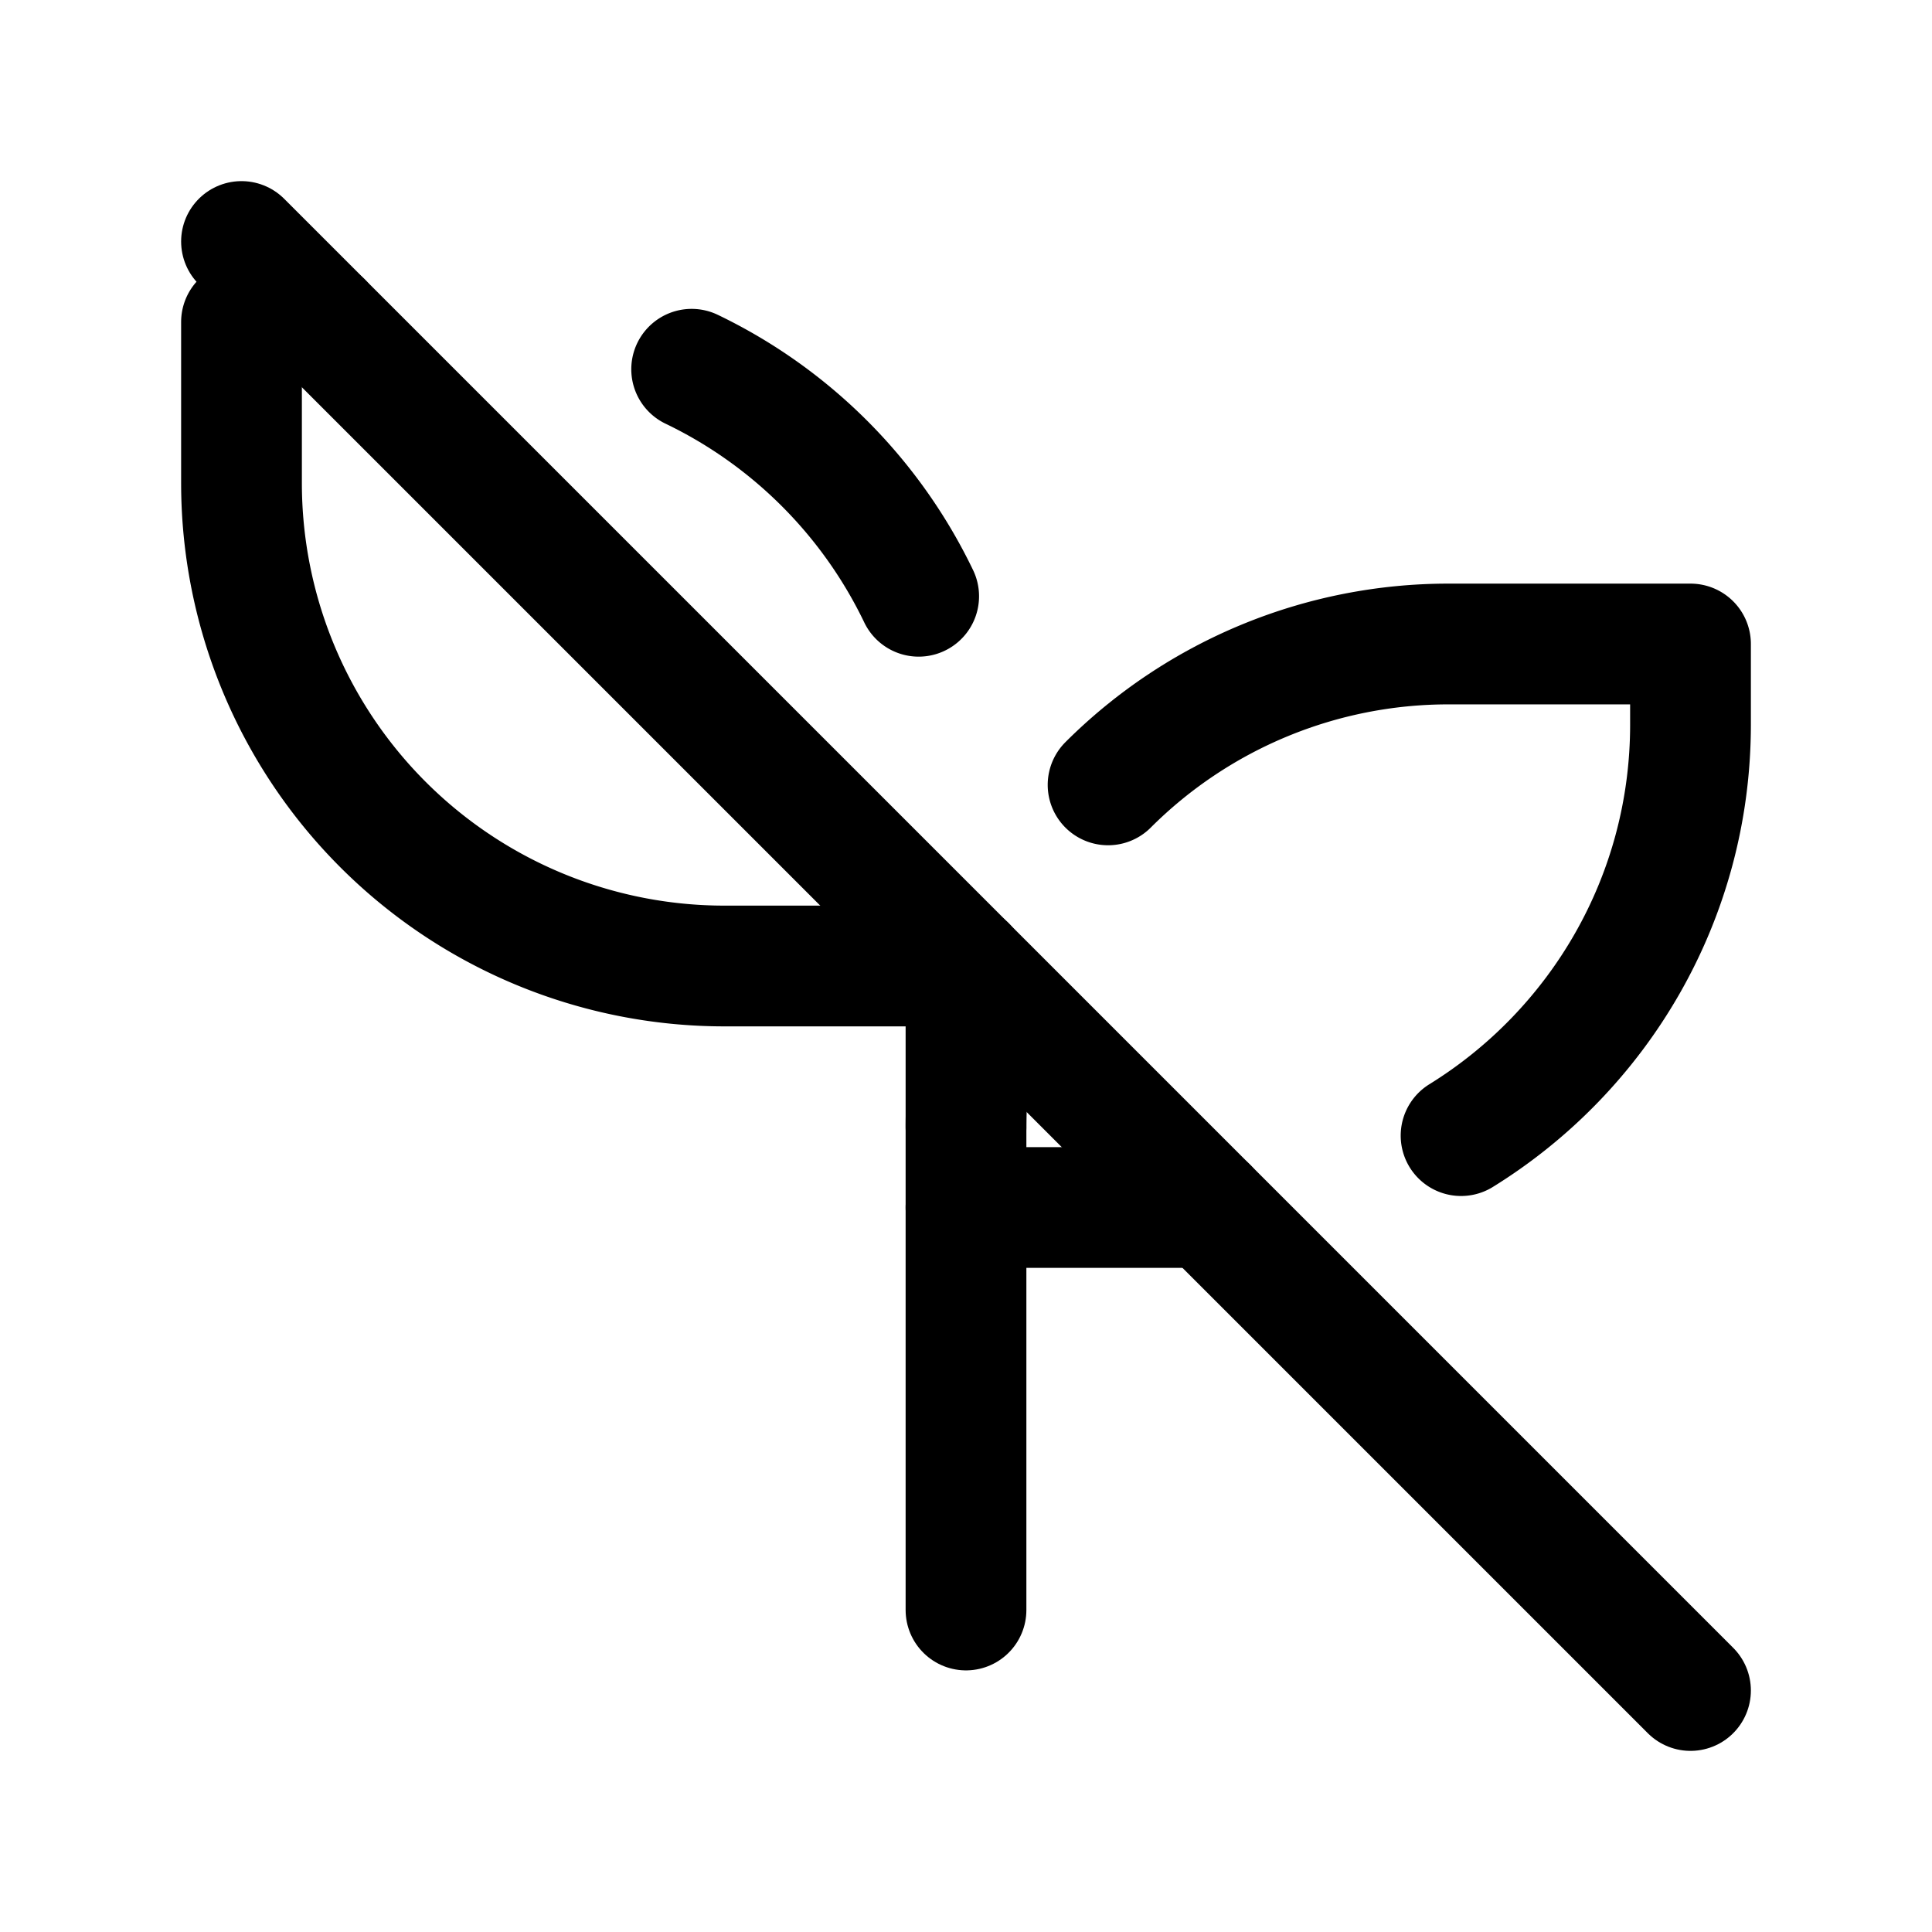 <svg xmlns="http://www.w3.org/2000/svg" class="icon icon-tabler icon-tabler-seeding-off"  viewBox="0 0 24 24" stroke-width="1.5" stroke="currentColor" fill="none" stroke-linecap="round" stroke-linejoin="round">
  <path stroke="none" d="M0 0h24v24H0z" fill="none"/>
  <path d="M11.412 7.407a6.025 6.025 0 0 0 -2.82 -2.82m-4.592 -.587h-1v2a6 6 0 0 0 6 6h3" />
  <path d="M12 14a6 6 0 0 1 .255 -1.736m1.51 -2.514a5.981 5.981 0 0 1 4.235 -1.75h3v1c0 2.158 -1.14 4.05 -2.85 5.107m-3.15 .893h-3" />
  <path d="M12 20v-8" />
  <path d="M3 3l18 18" />
</svg>


